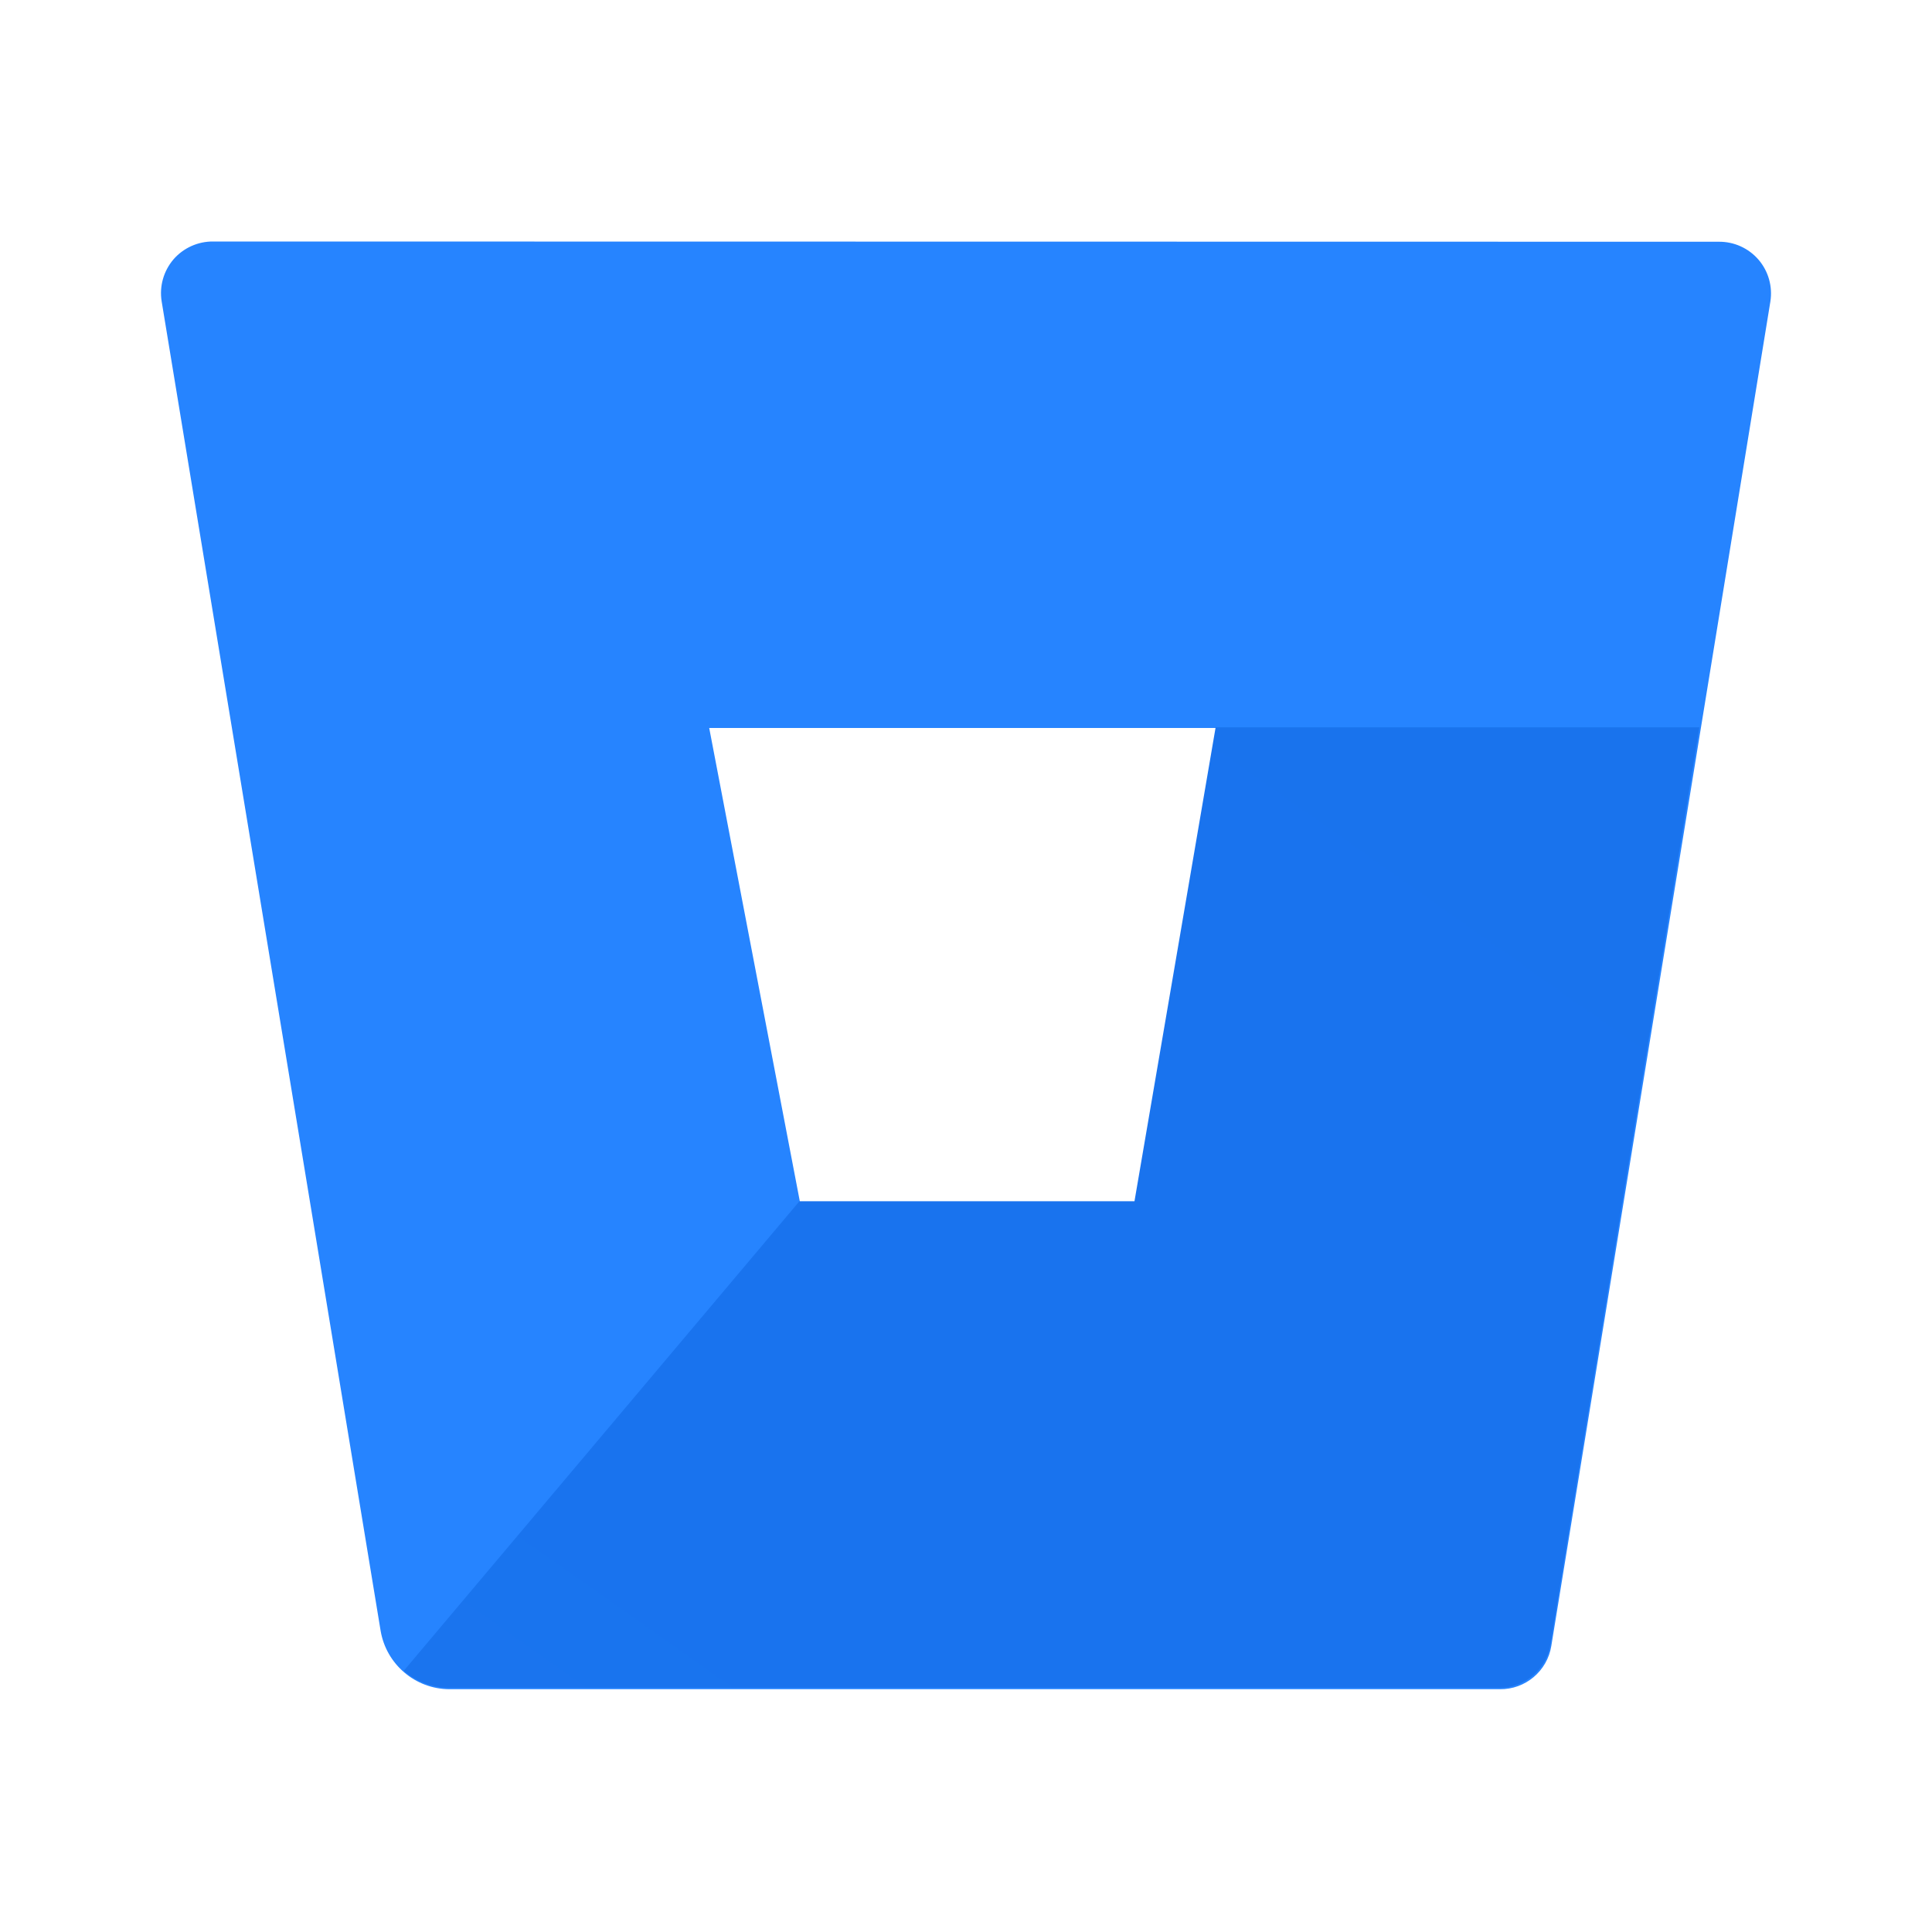<svg viewBox="0 0 24 24" fill="none" xmlns="http://www.w3.org/2000/svg">
  <path
    d="M2.649 3C2.46 2.998 2.279 3.079 2.155 3.222C2.032 3.366 1.978 3.557 2.008 3.743L4.728 20.257C4.798 20.674 5.158 20.981 5.581 20.984H18.631C18.948 20.988 19.221 20.759 19.271 20.446L21.992 3.747C22.022 3.56 21.968 3.369 21.845 3.226C21.721 3.082 21.54 3.001 21.351 3.003L2.649 3ZM14.103 14.935H9.938L8.81 9.043H15.113L14.103 14.935Z"
    fill="#2684FF" />
  <path fill-rule="evenodd" clip-rule="evenodd"
    d="M21.11 9.035H15.101L14.093 14.922H9.931L5.016 20.755C5.172 20.89 5.371 20.965 5.577 20.966H18.619C18.937 20.971 19.209 20.742 19.26 20.429L21.11 9.035Z"
    fill="url(#paint0_linear_129_19)" />
  <defs>
    <linearGradient id="paint0_linear_129_19" x1="1753.33" y1="173.91" x2="1059.18" y2="1159.52"
      gradientUnits="userSpaceOnUse">
      <stop offset="0.18" stop-color="#0052CC" />
      <stop offset="1" stop-color="#2684FF" />
    </linearGradient>
  </defs>
</svg>